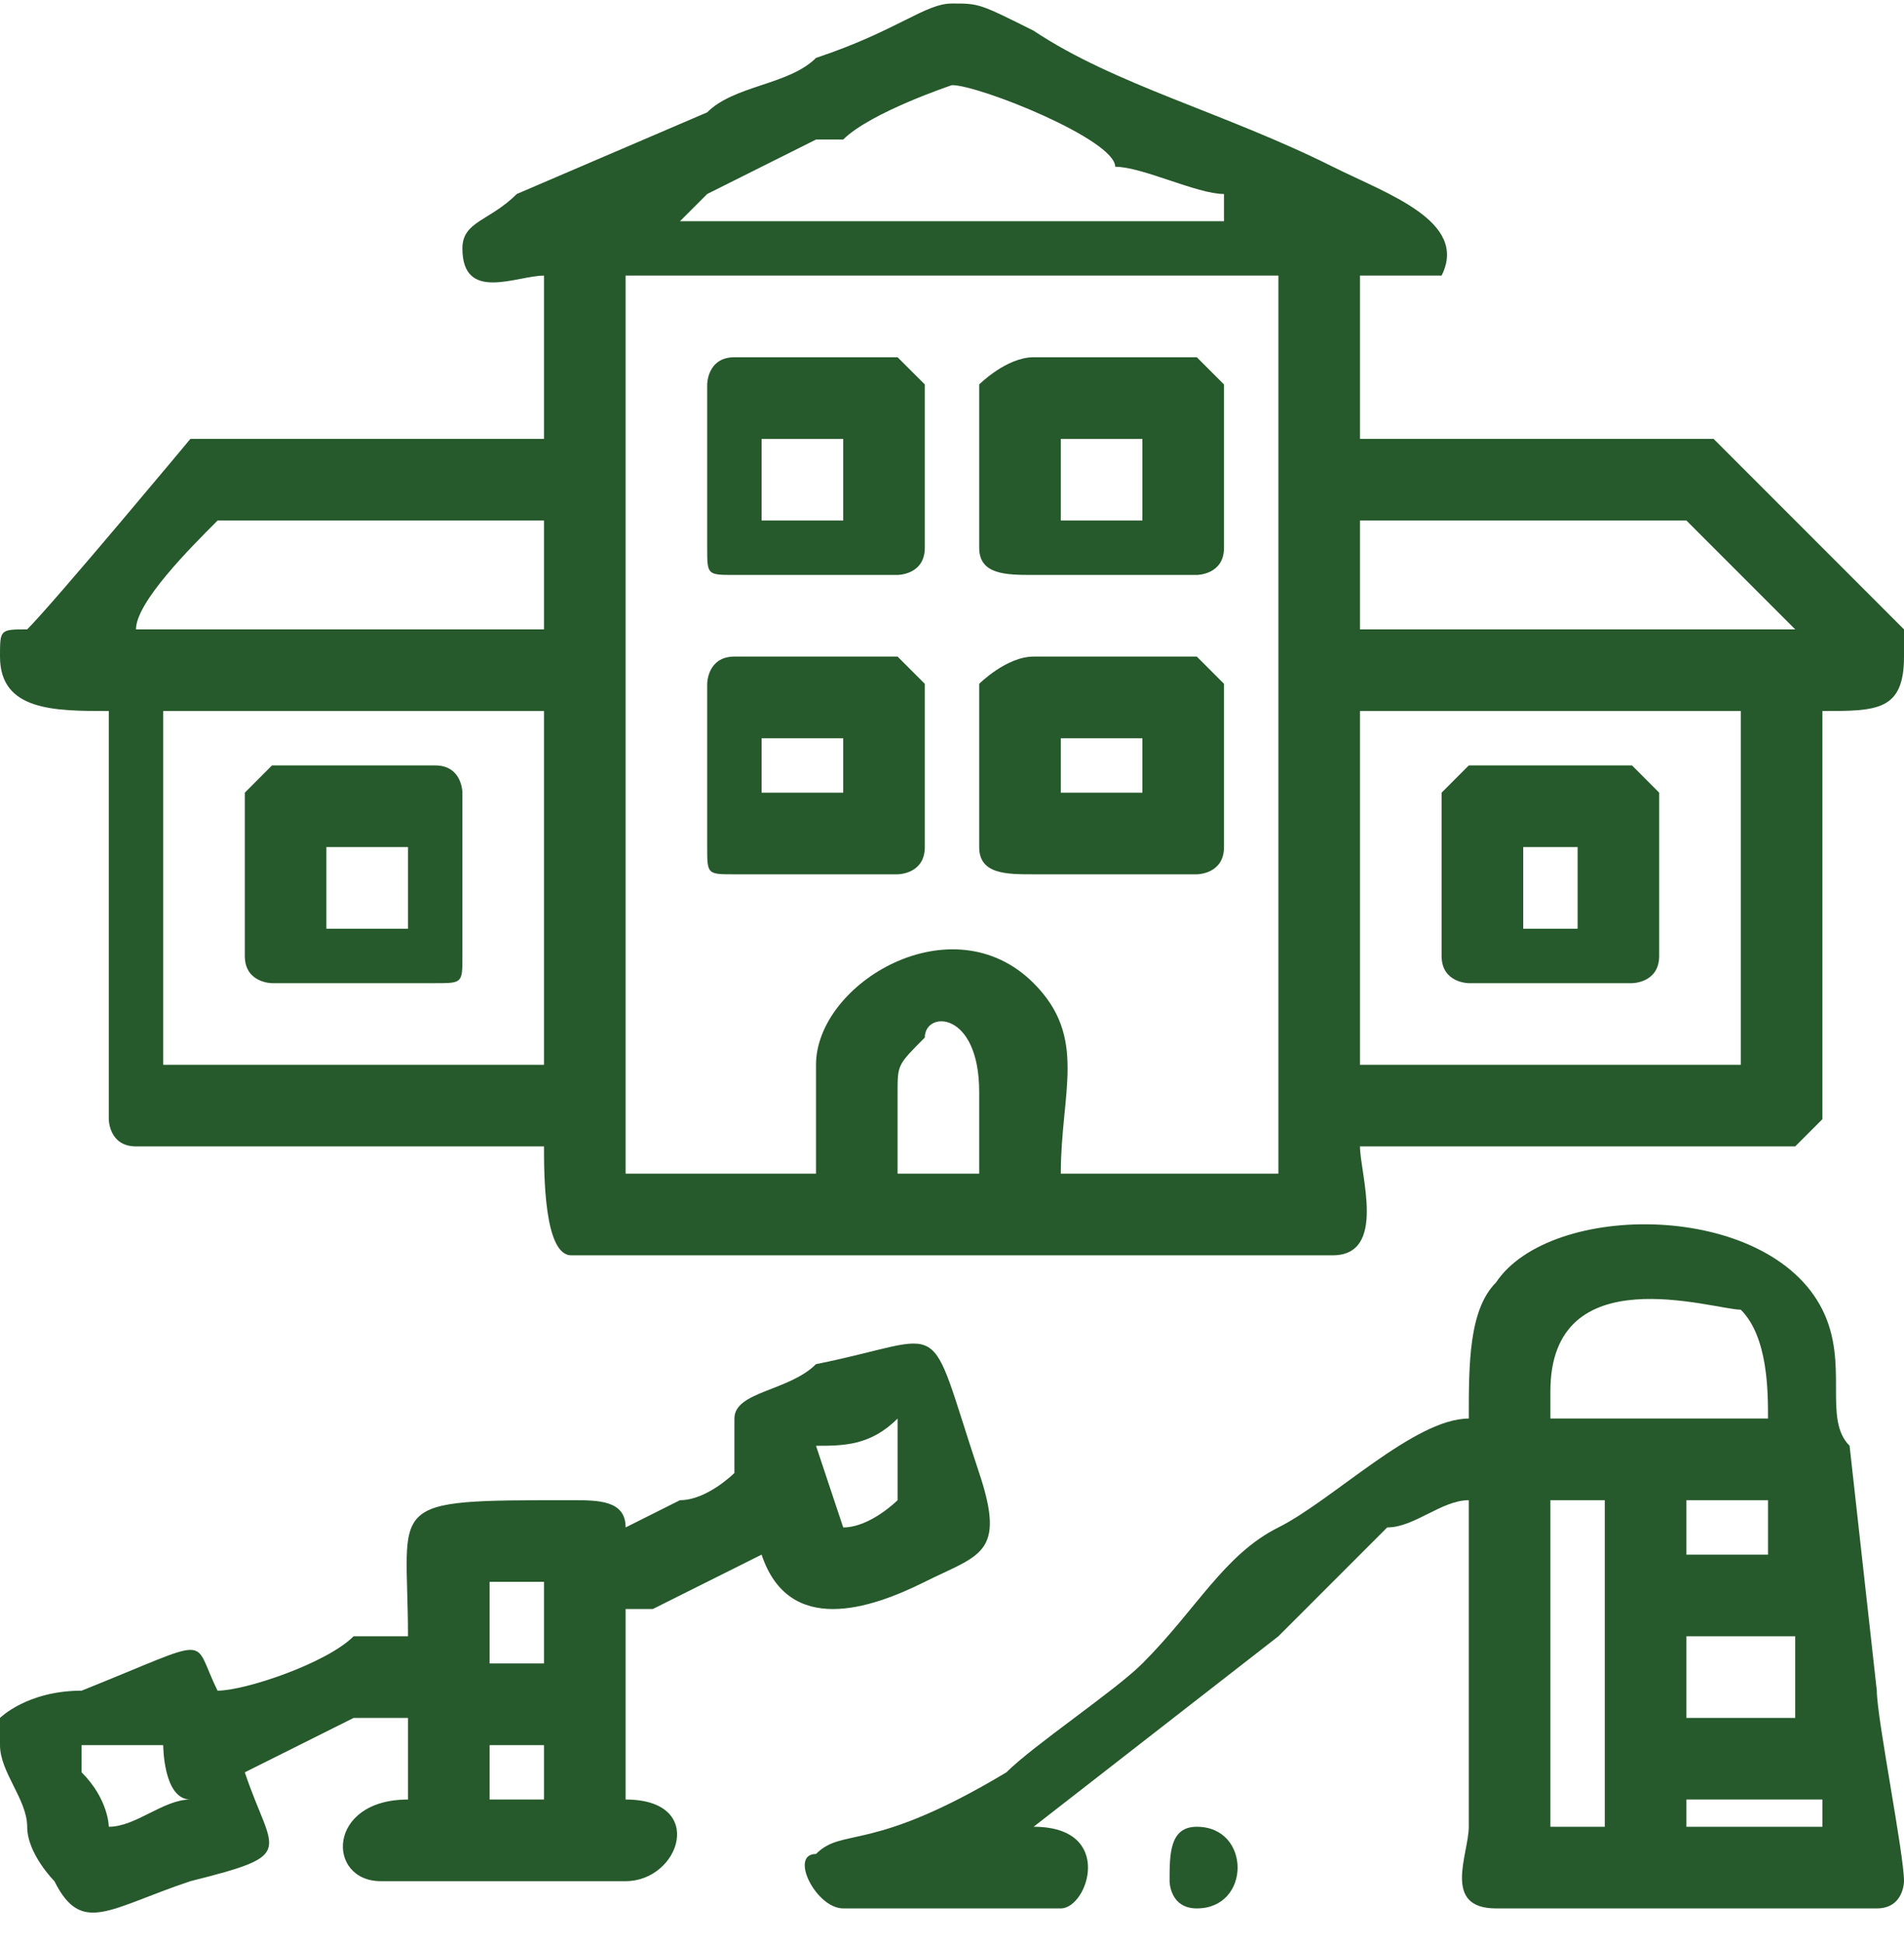 <svg width="50" height="51" viewBox="0 0 50 51" fill="none" xmlns="http://www.w3.org/2000/svg">
<path fill-rule="evenodd" clip-rule="evenodd" d="M23.571 28.663C23.571 27.949 23.571 27.949 24.286 27.234C24.286 26.52 25.714 26.52 25.714 28.663V30.806H23.571V28.663ZM25 0.092C25.714 0.092 25.714 0.092 27.143 0.806C29.286 2.234 32.143 2.949 35 4.377C36.429 5.092 38.571 5.806 37.857 7.234C37.143 7.234 36.429 7.234 35.714 7.234V11.52H45C45 11.52 45.714 12.234 46.429 12.949L50 16.52C50 16.52 50 16.52 50 17.234C50 18.663 49.286 18.663 47.857 18.663V29.377L47.143 30.091H35.714C35.714 30.806 36.429 32.949 35 32.949H15C14.286 32.949 14.286 30.806 14.286 30.091H3.571C2.857 30.091 2.857 29.377 2.857 29.377V18.663C1.429 18.663 0 18.663 0 17.234C0 16.52 0 16.52 0.714 16.52C1.429 15.806 5 11.52 5 11.52H14.286V7.234C13.571 7.234 12.143 7.949 12.143 6.52C12.143 5.806 12.857 5.806 13.571 5.092L18.571 2.949C19.286 2.234 20.714 2.234 21.429 1.52C23.571 0.806 24.286 0.092 25 0.092ZM35.714 18.663H45.714V27.949H35.714V18.663ZM4.286 18.663H14.286V27.949H4.286V18.663ZM21.429 27.949V30.806H16.429V7.234H33.571V30.806H27.857C27.857 28.663 28.571 27.234 27.143 25.806C25 23.663 21.429 25.806 21.429 27.949ZM35.714 13.663H44.286C44.286 13.663 44.286 13.663 45 14.377C45 14.377 46.429 15.806 47.143 16.52H35.714V13.663ZM6.429 13.663H14.286V16.52H3.571C3.571 15.806 5 14.377 5.714 13.663C5.714 13.663 5.714 13.663 6.429 13.663ZM25 2.234C25.714 2.234 29.286 3.663 29.286 4.377C30 4.377 31.429 5.092 32.143 5.092C32.143 5.092 32.143 5.092 32.143 5.806H17.857L18.571 5.092L21.429 3.663C22.143 3.663 22.143 3.663 22.143 3.663C22.857 2.949 25 2.234 25 2.234Z" fill="#26592B"/>
<path fill-rule="evenodd" clip-rule="evenodd" d="M44.286 47.234H47.857C47.857 47.949 47.857 47.949 47.857 47.949H44.286V47.234ZM40.714 39.377H42.143V47.949H40.714V39.377ZM44.286 42.949H47.143V43.663C47.143 44.377 47.143 44.377 47.143 45.092H44.286V42.949ZM44.286 39.377H46.429C46.429 39.377 46.429 39.377 46.429 40.092V40.806H44.286V39.377ZM40.714 36.52C40.714 32.949 45 34.377 45.714 34.377C46.429 35.092 46.429 36.52 46.429 37.234H40.714V36.52ZM38.571 37.234C37.143 37.234 35 39.377 33.571 40.092C32.143 40.806 31.429 42.234 30 43.663C29.286 44.377 27.143 45.806 26.429 46.52C22.857 48.663 22.143 47.949 21.429 48.663C20.714 48.663 21.429 50.092 22.143 50.092H27.857C28.571 50.092 29.286 47.949 27.143 47.949L33.571 42.949C34.286 42.234 35.714 40.806 36.429 40.092C37.143 40.092 37.857 39.377 38.571 39.377V47.949C38.571 48.663 37.857 50.092 39.286 50.092H49.286C50 50.092 50 49.377 50 49.377C50 48.663 49.286 45.092 49.286 44.377L48.571 37.949C47.857 37.234 48.571 35.806 47.857 34.377C46.429 31.52 40.714 31.52 39.286 33.663C38.571 34.377 38.571 35.806 38.571 37.234Z" fill="#26592B"/>
<path fill-rule="evenodd" clip-rule="evenodd" d="M12.857 45.806H14.286V47.234H12.857V45.806ZM8.84386e-07 45.806V45.092C8.84386e-07 45.092 0.714 44.377 2.143 44.377C5.714 42.949 5 42.949 5.714 44.377C6.429 44.377 8.571 43.663 9.286 42.949C10 42.949 10 42.949 10.714 42.949C10.714 39.377 10 39.377 15 39.377C15.714 39.377 16.429 39.377 16.429 40.092L17.857 39.377C18.571 39.377 19.286 38.663 19.286 38.663C19.286 37.949 19.286 37.949 19.286 37.234C19.286 36.52 20.714 36.52 21.429 35.806C25 35.092 24.286 34.377 25.714 38.663C26.429 40.806 25.714 40.806 24.286 41.52C22.857 42.234 20.714 42.949 20 40.806L17.143 42.234C16.429 42.234 16.429 42.234 16.429 42.234V47.234C18.571 47.234 17.857 49.377 16.429 49.377H10C8.571 49.377 8.571 47.234 10.714 47.234V45.092C10 45.092 10 45.092 9.286 45.092L6.429 46.52C7.143 48.663 7.857 48.663 5 49.377C2.857 50.092 2.143 50.806 1.429 49.377C1.429 49.377 0.714 48.663 0.714 47.949C0.714 47.234 8.84386e-07 46.52 8.84386e-07 45.806ZM2.143 45.806C2.857 45.806 3.571 45.806 4.286 45.806C4.286 45.806 4.286 47.234 5 47.234C4.286 47.234 3.571 47.949 2.857 47.949C2.857 47.949 2.857 47.234 2.143 46.52C2.143 46.52 2.143 46.52 2.143 45.806ZM12.857 41.52H14.286V43.663H12.857V41.52ZM21.429 37.949C22.143 37.949 22.857 37.949 23.571 37.234C23.571 37.949 23.571 39.377 23.571 39.377C23.571 39.377 22.857 40.092 22.143 40.092L21.429 37.949Z" fill="#26592B"/>
<path fill-rule="evenodd" clip-rule="evenodd" d="M8.571 22.234H10.714V24.377H8.571V22.234ZM6.429 20.806V25.091C6.429 25.806 7.143 25.806 7.143 25.806H11.429C12.143 25.806 12.143 25.806 12.143 25.091V20.806C12.143 20.806 12.143 20.091 11.429 20.091H7.143L6.429 20.806Z" fill="#26592B"/>
<path fill-rule="evenodd" clip-rule="evenodd" d="M40 22.234H41.429V24.377H40V22.234ZM37.857 20.806V25.091C37.857 25.806 38.571 25.806 38.571 25.806H42.857C42.857 25.806 43.571 25.806 43.571 25.091V20.806L42.857 20.091H38.571L37.857 20.806Z" fill="#26592B"/>
<path fill-rule="evenodd" clip-rule="evenodd" d="M27.857 19.377H30V20.806H27.857V19.377ZM25.714 17.949V22.234C25.714 22.949 26.429 22.949 27.143 22.949H31.429C31.429 22.949 32.143 22.949 32.143 22.234V17.949L31.429 17.234H27.143C26.429 17.234 25.714 17.949 25.714 17.949Z" fill="#26592B"/>
<path fill-rule="evenodd" clip-rule="evenodd" d="M20 19.377H22.143V20.806H20V19.377ZM18.571 17.949V22.234C18.571 22.949 18.571 22.949 19.286 22.949H23.571C23.571 22.949 24.286 22.949 24.286 22.234V17.949L23.571 17.234H19.286C18.571 17.234 18.571 17.949 18.571 17.949Z" fill="#26592B"/>
<path fill-rule="evenodd" clip-rule="evenodd" d="M27.857 11.52H30V13.663H27.857V11.52ZM25.714 10.091V14.377C25.714 15.091 26.429 15.091 27.143 15.091H31.429C31.429 15.091 32.143 15.091 32.143 14.377V10.091L31.429 9.377H27.143C26.429 9.377 25.714 10.091 25.714 10.091Z" fill="#26592B"/>
<path fill-rule="evenodd" clip-rule="evenodd" d="M20 11.52H22.143V13.663H20V11.52ZM18.571 10.091V14.377C18.571 15.091 18.571 15.091 19.286 15.091H23.571C23.571 15.091 24.286 15.091 24.286 14.377V10.091L23.571 9.377H19.286C18.571 9.377 18.571 10.091 18.571 10.091Z" fill="#26592B"/>
<path fill-rule="evenodd" clip-rule="evenodd" d="M30.714 49.377C30.714 49.377 30.714 50.092 31.429 50.092C32.857 50.092 32.857 47.949 31.429 47.949C30.714 47.949 30.714 48.663 30.714 49.377Z" fill="#26592B"/>
</svg>
